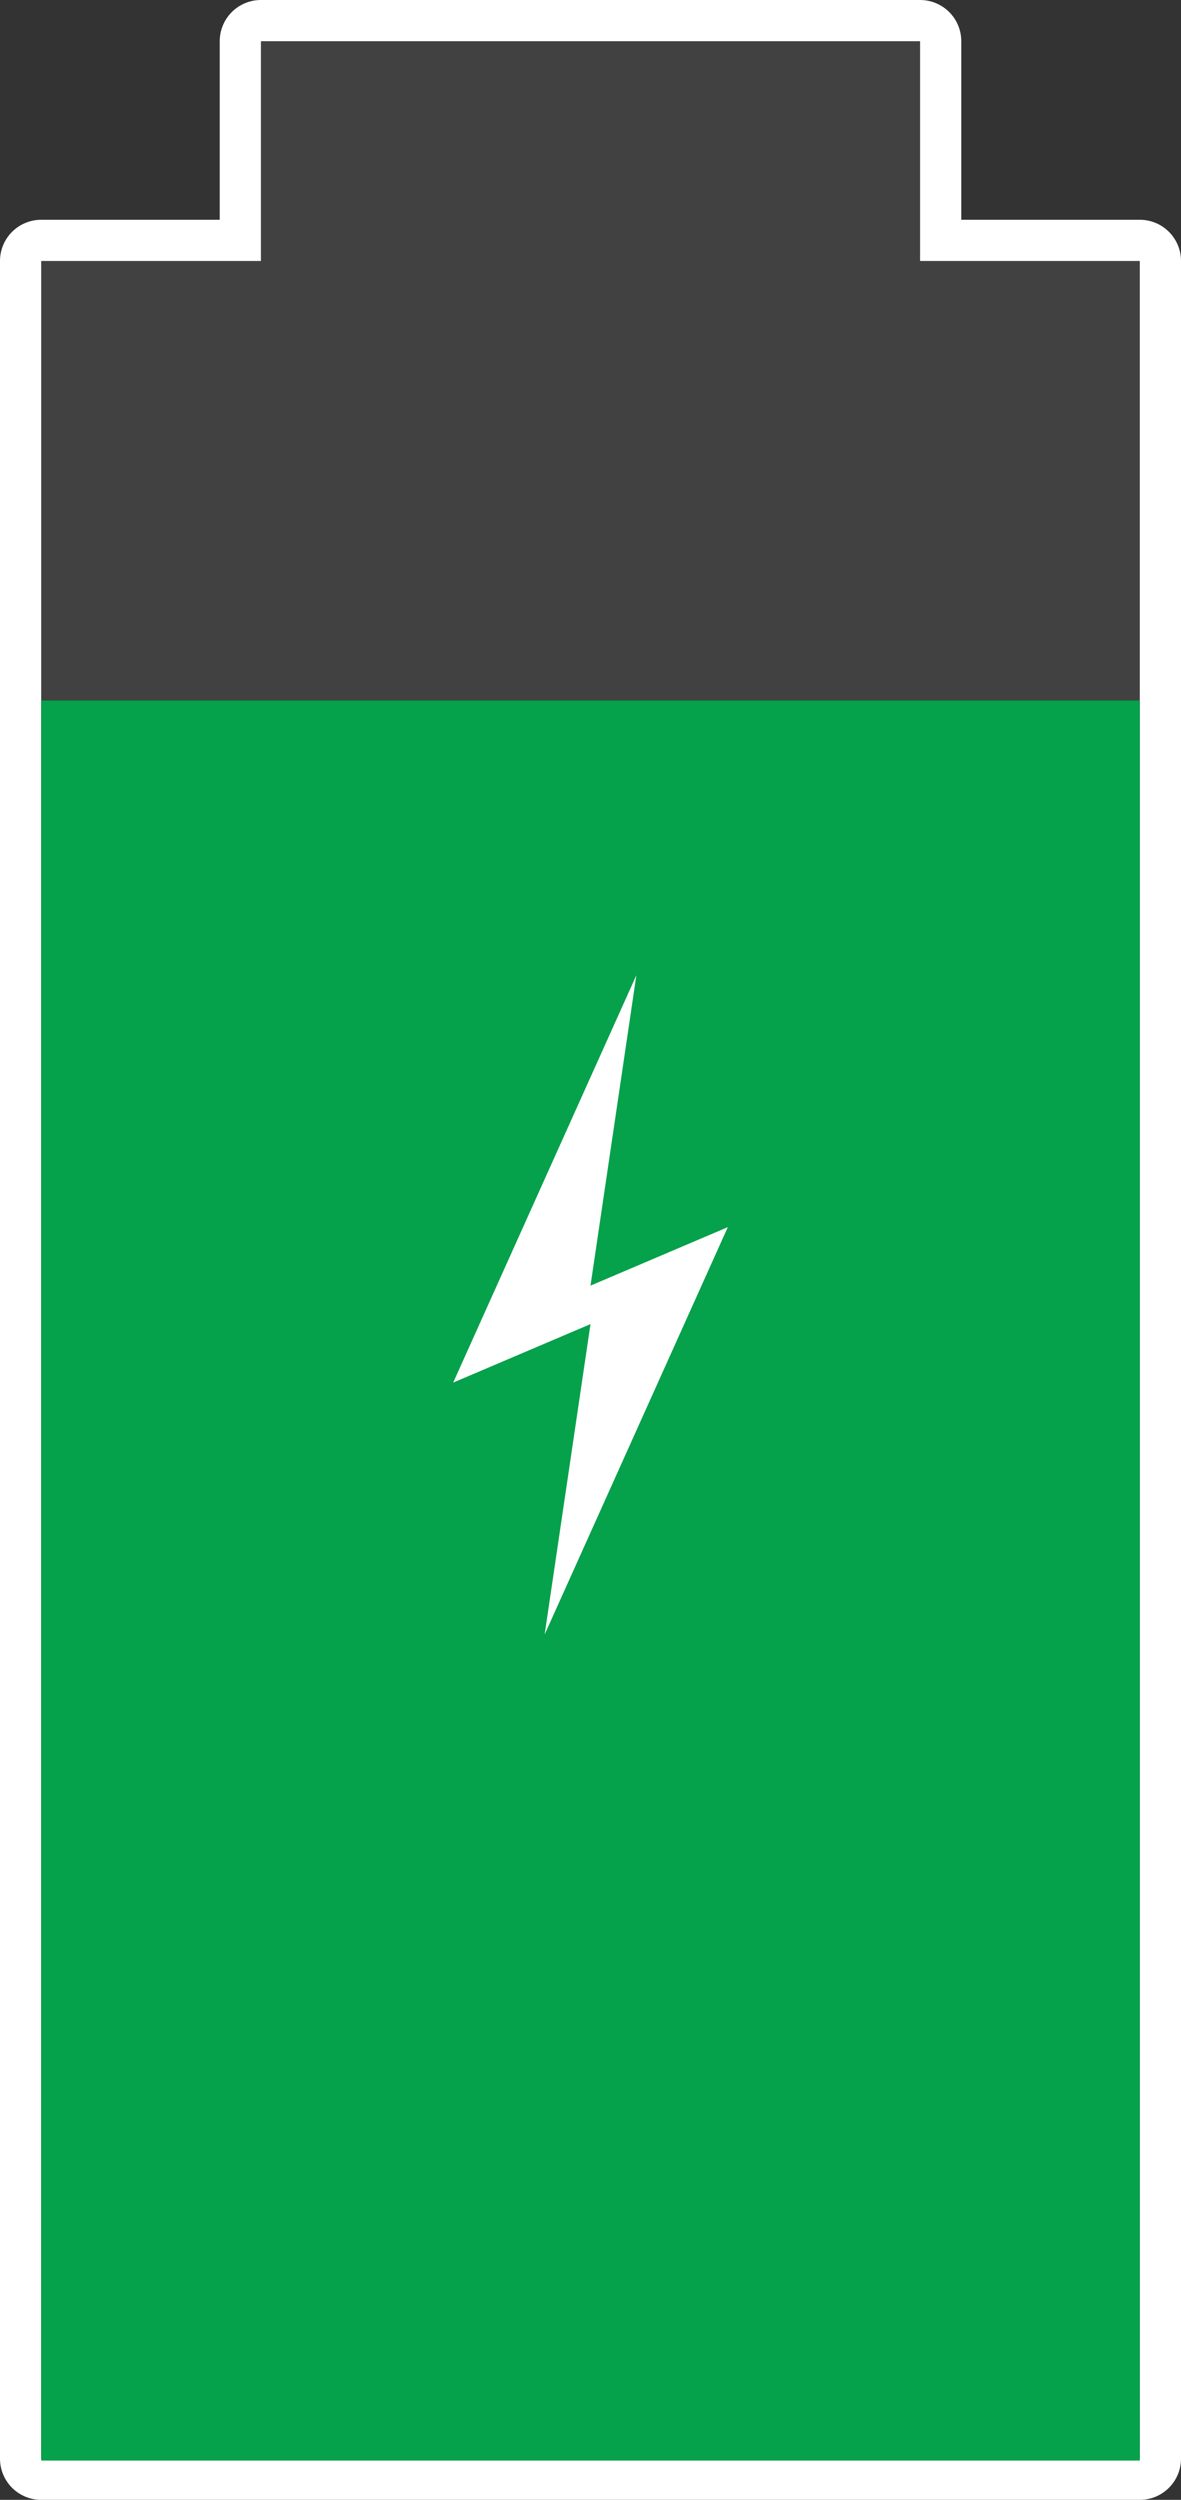 <svg id="Layer_1" data-name="Layer 1" xmlns="http://www.w3.org/2000/svg" width="43" height="91" viewBox="0 0 43 91">
  <rect x="0" y="0" width="43" height="91" fill="#333333" stroke="none"/>
  <defs>
    <style>
      .cls-1, .cls-4 {
        fill: #fff;
      }

      .cls-1 {
        stroke: #fff;
        stroke-linejoin: round;
        stroke-width: 3px;
      }

      .cls-2 {
        fill: #414142;
      }

      .cls-3 {
        fill: #06a14b;
      }
    </style>
  </defs>
  <title>device-battery</title>
  <polygon class="cls-1" points="33.5 9.5 33.5 1.5 9.5 1.5 9.5 9.5 1.5 9.5 1.5 89.5 41.5 89.5 41.5 9.5 33.5 9.5"/>
  <polygon id="battery_body" data-name="battery body" class="cls-2" points="33.5 9.5 33.5 1.5 9.5 1.5 9.5 9.5 1.5 9.5 1.5 89.5 41.5 89.5 41.5 9.5 33.5 9.5"/>
  <rect id="greenbody" class="cls-3" x="1.5" y="25.5" width="40" height="64.07"/>
  <polygon id="lightening" class="cls-4" points="26.5 44.67 21.5 46.8 23.17 35.5 16.5 50.33 21.5 48.2 19.83 59.5 26.5 44.67"/>
</svg>
